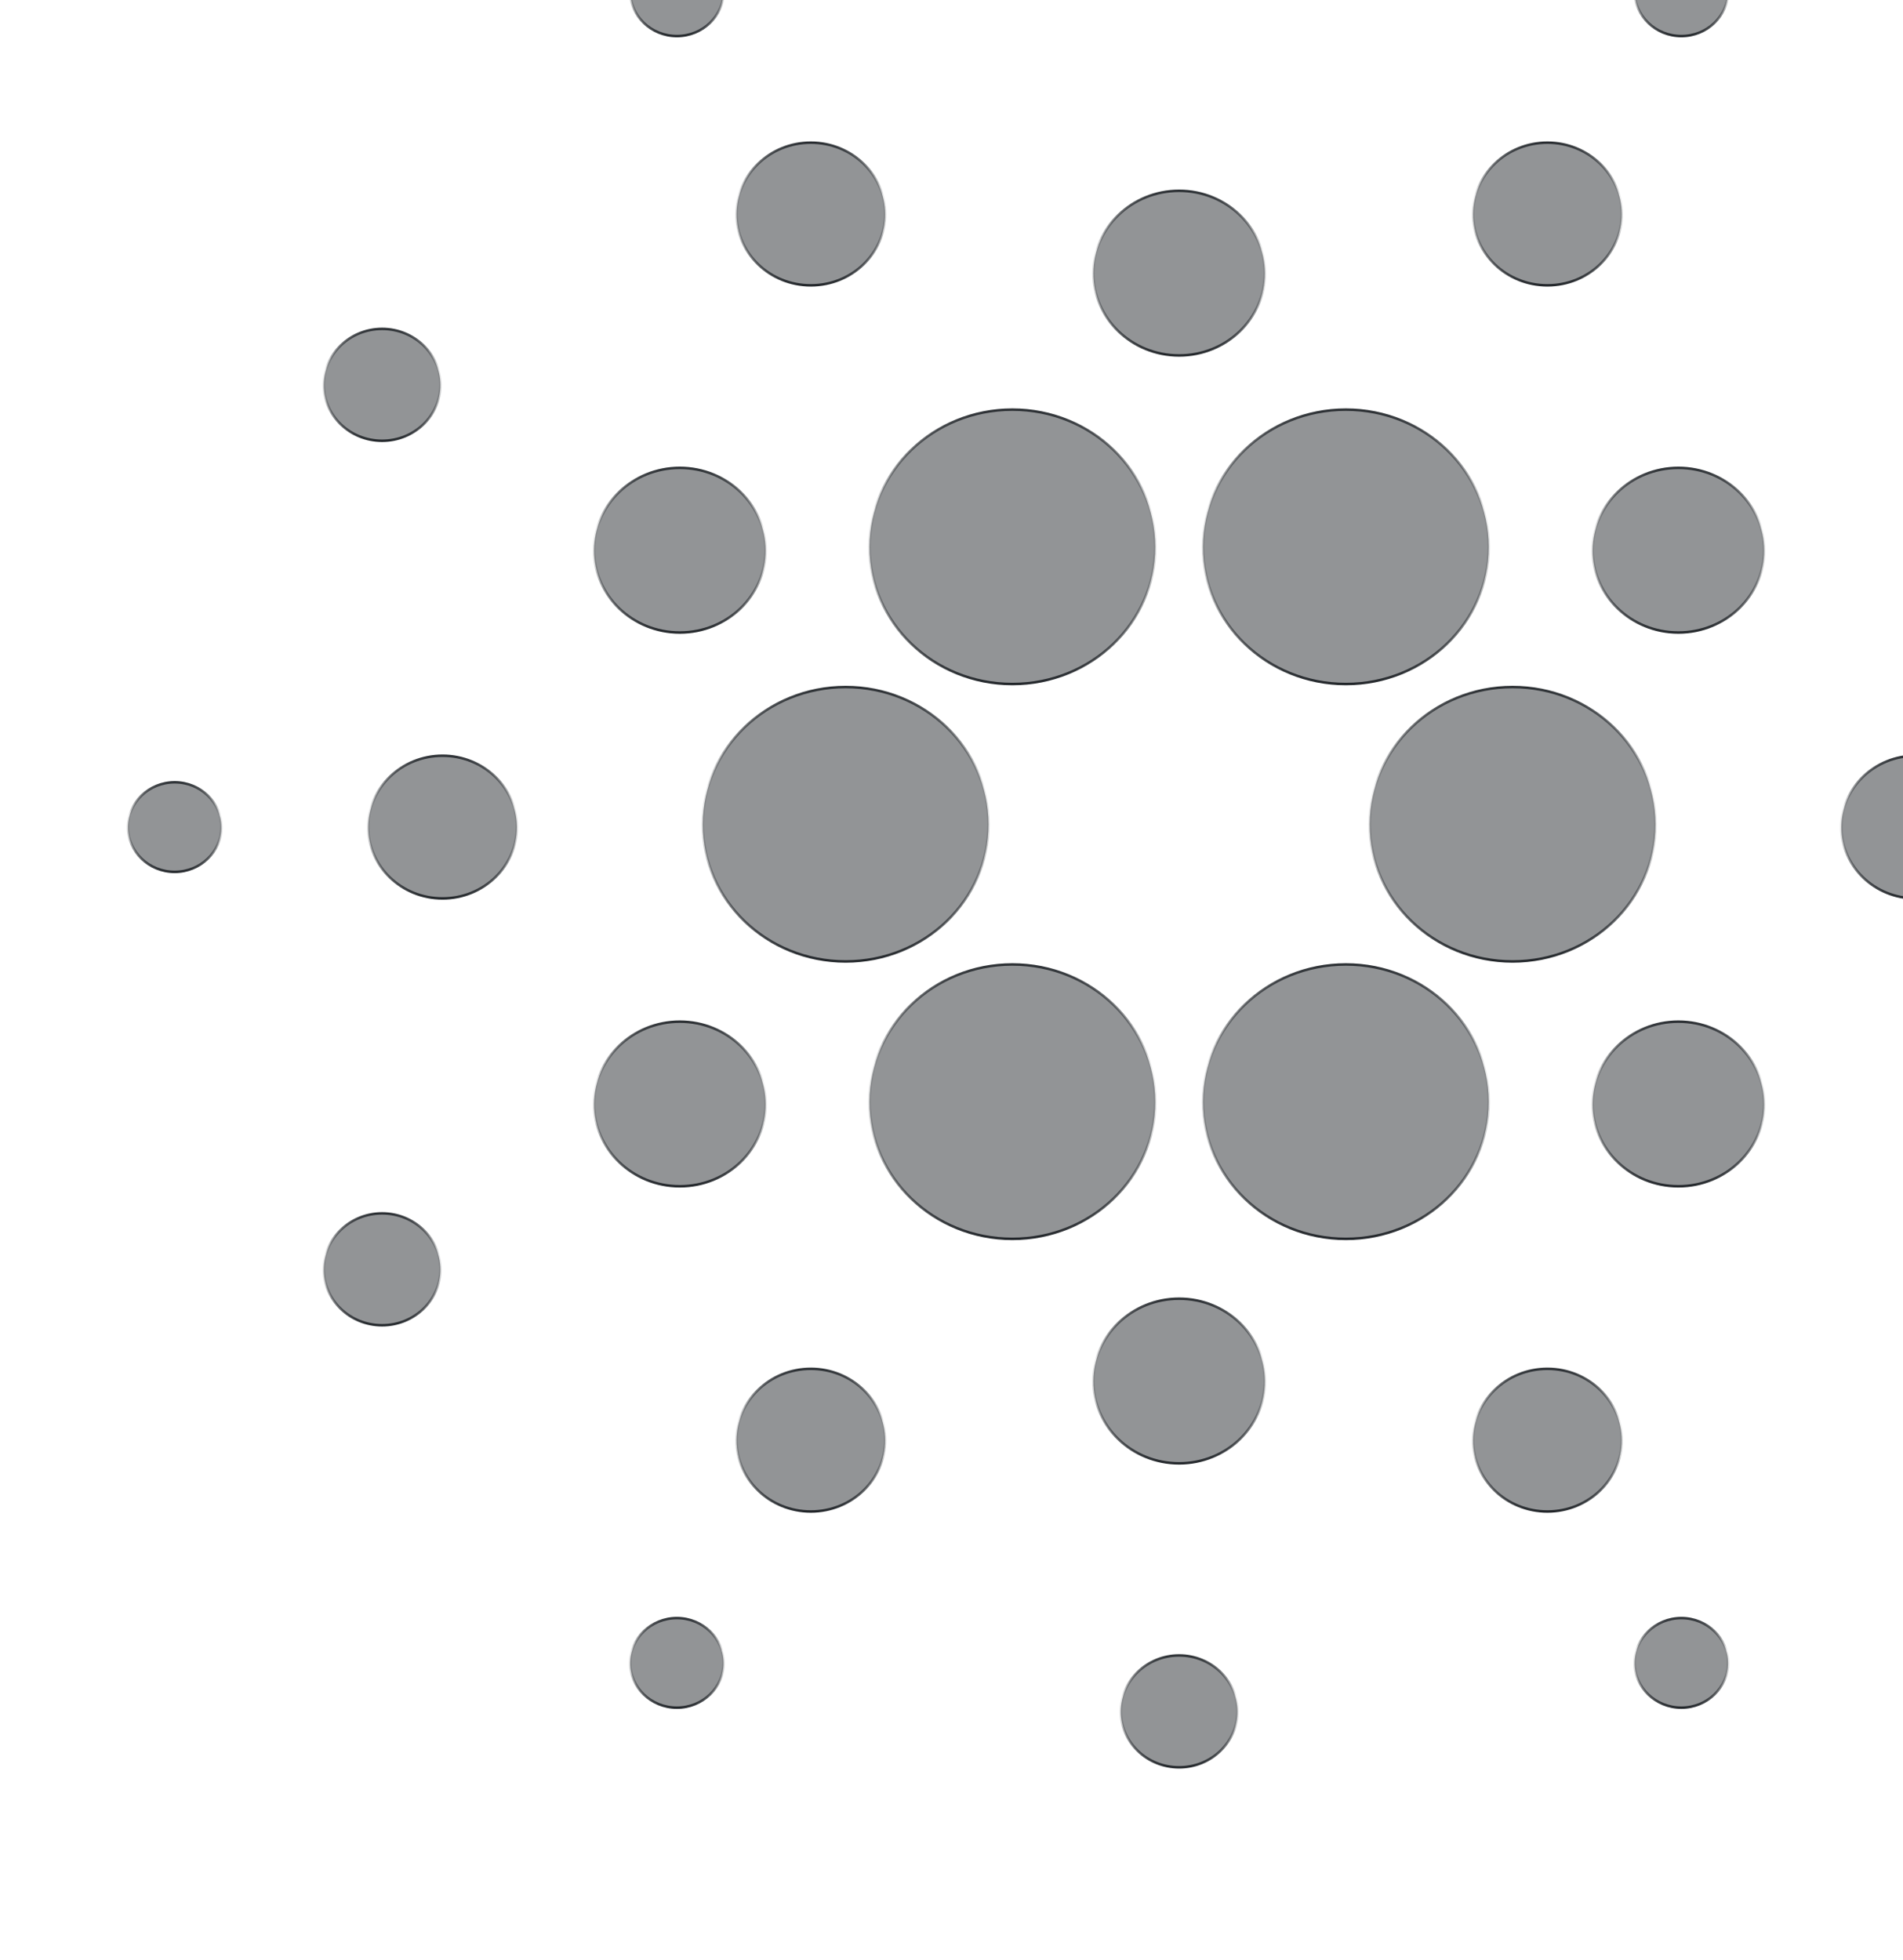 <svg width="765" height="788" viewBox="0 0 765 788" fill="none" xmlns="http://www.w3.org/2000/svg">
<path d="M397.364 331.361C397.364 361.805 371.676 386.518 339.947 386.518C308.217 386.518 282.53 361.805 282.53 331.361C282.53 300.918 308.217 276.205 339.947 276.205C371.676 276.205 397.364 300.918 397.364 331.361Z" fill="#2E3236" fill-opacity="0.52" stroke="url(#paint0_linear_1468_3507)"/>
<path d="M665.47 331.361C665.47 361.805 639.783 386.518 608.053 386.518C576.324 386.518 550.636 361.805 550.636 331.361C550.636 300.918 576.324 276.205 608.053 276.205C639.783 276.205 665.47 300.918 665.47 331.361Z" fill="#2E3236" fill-opacity="0.52" stroke="url(#paint1_linear_1468_3507)"/>
<path d="M464.39 442.888C464.39 473.331 438.703 498.044 406.974 498.044C375.244 498.044 349.557 473.331 349.557 442.888C349.557 412.444 375.244 387.731 406.974 387.731C438.703 387.731 464.39 412.444 464.39 442.888Z" fill="#2E3236" fill-opacity="0.52" stroke="url(#paint2_linear_1468_3507)"/>
<path d="M598.443 219.835C598.443 250.278 572.756 274.991 541.027 274.991C509.297 274.991 483.61 250.278 483.61 219.835C483.61 189.391 509.297 164.678 541.027 164.678C572.756 164.678 598.443 189.391 598.443 219.835Z" fill="#2E3236" fill-opacity="0.52" stroke="url(#paint3_linear_1468_3507)"/>
<path d="M598.443 442.888C598.443 473.331 572.756 498.044 541.027 498.044C509.297 498.044 483.61 473.331 483.61 442.888C483.61 412.444 509.297 387.731 541.027 387.731C572.756 387.731 598.443 412.444 598.443 442.888Z" fill="#2E3236" fill-opacity="0.52" stroke="url(#paint4_linear_1468_3507)"/>
<path d="M464.39 219.835C464.39 250.278 438.703 274.991 406.974 274.991C375.244 274.991 349.557 250.278 349.557 219.835C349.557 189.391 375.244 164.678 406.974 164.678C438.703 164.678 464.39 189.391 464.39 219.835Z" fill="#2E3236" fill-opacity="0.52" stroke="url(#paint5_linear_1468_3507)"/>
<path d="M799.967 332.5C799.967 348.321 786.615 361.18 770.102 361.18C753.589 361.18 740.236 348.321 740.236 332.5C740.236 316.679 753.589 303.82 770.102 303.82C786.615 303.82 799.967 316.679 799.967 332.5Z" fill="#2E3236" fill-opacity="0.52" stroke="url(#paint6_linear_1468_3507)"/>
<path d="M207.764 332.5C207.764 348.321 194.411 361.18 177.898 361.18C161.385 361.18 148.032 348.321 148.032 332.5C148.032 316.679 161.385 303.82 177.898 303.82C194.411 303.82 207.764 316.679 207.764 332.5Z" fill="#2E3236" fill-opacity="0.52" stroke="url(#paint7_linear_1468_3507)"/>
<path d="M88.968 332.5C88.968 342.425 80.589 350.505 70.211 350.505C59.834 350.505 51.455 342.425 51.455 332.5C51.455 322.575 59.834 314.495 70.211 314.495C80.589 314.495 88.968 322.575 88.968 332.5Z" fill="#2E3236" fill-opacity="0.52" stroke="url(#paint8_linear_1468_3507)"/>
<path d="M651.917 86.032C651.917 101.853 638.564 114.712 622.051 114.712C605.538 114.712 592.185 101.853 592.185 86.032C592.185 70.211 605.538 57.351 622.051 57.351C638.564 57.351 651.917 70.211 651.917 86.032Z" fill="#2E3236" fill-opacity="0.52" stroke="url(#paint9_linear_1468_3507)"/>
<path d="M355.815 578.968C355.815 594.789 342.462 607.649 325.949 607.649C309.436 607.649 296.083 594.789 296.083 578.968C296.083 563.147 309.436 550.288 325.949 550.288C342.462 550.288 355.815 563.147 355.815 578.968Z" fill="#2E3236" fill-opacity="0.52" stroke="url(#paint10_linear_1468_3507)"/>
<path d="M290.862 668.502C290.862 678.427 282.483 686.507 272.106 686.507C261.728 686.507 253.349 678.427 253.349 668.502C253.349 658.577 261.728 650.498 272.106 650.498C282.483 650.498 290.862 658.577 290.862 668.502Z" fill="#2E3236" fill-opacity="0.52" stroke="url(#paint11_linear_1468_3507)"/>
<path d="M694.651 -3.502C694.651 6.423 686.272 14.502 675.894 14.502C665.517 14.502 657.138 6.423 657.138 -3.502C657.138 -13.428 665.517 -21.507 675.894 -21.507C686.272 -21.507 694.651 -13.428 694.651 -3.502Z" fill="#2E3236" fill-opacity="0.52" stroke="url(#paint12_linear_1468_3507)"/>
<path d="M355.815 86.032C355.815 101.853 342.462 114.712 325.949 114.712C309.436 114.712 296.083 101.853 296.083 86.032C296.083 70.211 309.436 57.351 325.949 57.351C342.462 57.351 355.815 70.211 355.815 86.032Z" fill="#2E3236" fill-opacity="0.52" stroke="url(#paint13_linear_1468_3507)"/>
<path d="M651.917 578.968C651.917 594.789 638.564 607.649 622.051 607.649C605.538 607.649 592.185 594.789 592.185 578.968C592.185 563.147 605.538 550.288 622.051 550.288C638.564 550.288 651.917 563.147 651.917 578.968Z" fill="#2E3236" fill-opacity="0.52" stroke="url(#paint14_linear_1468_3507)"/>
<path d="M694.651 668.502C694.651 678.427 686.272 686.507 675.894 686.507C665.517 686.507 657.138 678.427 657.138 668.502C657.138 658.577 665.517 650.498 675.894 650.498C686.272 650.498 694.651 658.577 694.651 668.502Z" fill="#2E3236" fill-opacity="0.52" stroke="url(#paint15_linear_1468_3507)"/>
<path d="M290.862 -3.502C290.862 6.423 282.483 14.502 272.106 14.502C261.728 14.502 253.349 6.423 253.349 -3.502C253.349 -13.428 261.728 -21.507 272.106 -21.507C282.483 -21.507 290.862 -13.428 290.862 -3.502Z" fill="#2E3236" fill-opacity="0.52" stroke="url(#paint16_linear_1468_3507)"/>
<path d="M508.457 109.803C508.457 128.061 493.049 142.896 474 142.896C454.951 142.896 439.542 128.061 439.542 109.803C439.542 91.545 454.951 76.71 474 76.71C493.049 76.71 508.457 91.545 508.457 109.803Z" fill="#2E3236" fill-opacity="0.52" stroke="url(#paint17_linear_1468_3507)"/>
<path d="M508.457 555.197C508.457 573.455 493.049 588.29 474 588.29C454.951 588.29 439.542 573.455 439.542 555.197C439.542 536.938 454.951 522.104 474 522.104C493.049 522.104 508.457 536.938 508.457 555.197Z" fill="#2E3236" fill-opacity="0.52" stroke="url(#paint18_linear_1468_3507)"/>
<path d="M497.422 688.004C497.422 700.405 486.955 710.492 474 710.492C461.045 710.492 450.578 700.405 450.578 688.004C450.578 675.602 461.045 665.515 474 665.515C486.955 665.515 497.422 675.602 497.422 688.004Z" fill="#2E3236" fill-opacity="0.52" stroke="url(#paint19_linear_1468_3507)"/>
<path d="M307.748 221.187C307.748 239.445 292.34 254.28 273.291 254.28C254.241 254.28 238.833 239.445 238.833 221.187C238.833 202.929 254.241 188.094 273.291 188.094C292.34 188.094 307.748 202.929 307.748 221.187Z" fill="#2E3236" fill-opacity="0.52" stroke="url(#paint20_linear_1468_3507)"/>
<path d="M177.028 154.713C177.028 167.114 166.56 177.201 153.606 177.201C140.651 177.201 130.183 167.114 130.183 154.713C130.183 142.311 140.651 132.224 153.606 132.224C166.56 132.224 177.028 142.311 177.028 154.713Z" fill="#2E3236" fill-opacity="0.52" stroke="url(#paint21_linear_1468_3507)"/>
<path d="M709.167 443.813C709.167 462.071 693.759 476.906 674.709 476.906C655.66 476.906 640.252 462.071 640.252 443.813C640.252 425.555 655.66 410.72 674.709 410.72C693.759 410.72 709.167 425.555 709.167 443.813Z" fill="#2E3236" fill-opacity="0.52" stroke="url(#paint22_linear_1468_3507)"/>
<path d="M307.748 443.813C307.748 462.071 292.34 476.906 273.291 476.906C254.241 476.906 238.833 462.071 238.833 443.813C238.833 425.555 254.241 410.72 273.291 410.72C292.34 410.72 307.748 425.555 307.748 443.813Z" fill="#2E3236" fill-opacity="0.52" stroke="url(#paint23_linear_1468_3507)"/>
<path d="M177.028 510.287C177.028 522.689 166.56 532.776 153.606 532.776C140.651 532.776 130.183 522.689 130.183 510.287C130.183 497.886 140.651 487.799 153.606 487.799C166.56 487.799 177.028 497.886 177.028 510.287Z" fill="#2E3236" fill-opacity="0.52" stroke="url(#paint24_linear_1468_3507)"/>
<path d="M709.167 221.187C709.167 239.445 693.759 254.28 674.709 254.28C655.66 254.28 640.252 239.445 640.252 221.187C640.252 202.929 655.66 188.094 674.709 188.094C693.759 188.094 709.167 202.929 709.167 221.187Z" fill="#2E3236" fill-opacity="0.52" stroke="url(#paint25_linear_1468_3507)"/>
<defs>
<linearGradient id="paint0_linear_1468_3507" x1="339.947" y1="275.705" x2="339.947" y2="387.018" gradientUnits="userSpaceOnUse">
<stop stop-color="#2A2E32"/>
<stop offset="0.37" stop-color="#2A2E32" stop-opacity="0.09"/>
<stop offset="0.609" stop-color="#2A2E32" stop-opacity="0.23"/>
<stop offset="1" stop-color="#212529"/>
</linearGradient>
<linearGradient id="paint1_linear_1468_3507" x1="608.053" y1="275.705" x2="608.053" y2="387.018" gradientUnits="userSpaceOnUse">
<stop stop-color="#2A2E32"/>
<stop offset="0.37" stop-color="#2A2E32" stop-opacity="0.09"/>
<stop offset="0.609" stop-color="#2A2E32" stop-opacity="0.23"/>
<stop offset="1" stop-color="#212529"/>
</linearGradient>
<linearGradient id="paint2_linear_1468_3507" x1="406.974" y1="387.231" x2="406.974" y2="498.544" gradientUnits="userSpaceOnUse">
<stop stop-color="#2A2E32"/>
<stop offset="0.37" stop-color="#2A2E32" stop-opacity="0.09"/>
<stop offset="0.609" stop-color="#2A2E32" stop-opacity="0.23"/>
<stop offset="1" stop-color="#212529"/>
</linearGradient>
<linearGradient id="paint3_linear_1468_3507" x1="541.027" y1="164.178" x2="541.027" y2="275.491" gradientUnits="userSpaceOnUse">
<stop stop-color="#2A2E32"/>
<stop offset="0.37" stop-color="#2A2E32" stop-opacity="0.09"/>
<stop offset="0.609" stop-color="#2A2E32" stop-opacity="0.23"/>
<stop offset="1" stop-color="#212529"/>
</linearGradient>
<linearGradient id="paint4_linear_1468_3507" x1="541.027" y1="387.231" x2="541.027" y2="498.544" gradientUnits="userSpaceOnUse">
<stop stop-color="#2A2E32"/>
<stop offset="0.37" stop-color="#2A2E32" stop-opacity="0.09"/>
<stop offset="0.609" stop-color="#2A2E32" stop-opacity="0.23"/>
<stop offset="1" stop-color="#212529"/>
</linearGradient>
<linearGradient id="paint5_linear_1468_3507" x1="406.974" y1="164.178" x2="406.974" y2="275.491" gradientUnits="userSpaceOnUse">
<stop stop-color="#2A2E32"/>
<stop offset="0.37" stop-color="#2A2E32" stop-opacity="0.09"/>
<stop offset="0.609" stop-color="#2A2E32" stop-opacity="0.23"/>
<stop offset="1" stop-color="#212529"/>
</linearGradient>
<linearGradient id="paint6_linear_1468_3507" x1="770.102" y1="303.32" x2="770.102" y2="361.68" gradientUnits="userSpaceOnUse">
<stop stop-color="#2A2E32"/>
<stop offset="0.37" stop-color="#2A2E32" stop-opacity="0.09"/>
<stop offset="0.609" stop-color="#2A2E32" stop-opacity="0.23"/>
<stop offset="1" stop-color="#212529"/>
</linearGradient>
<linearGradient id="paint7_linear_1468_3507" x1="177.898" y1="303.32" x2="177.898" y2="361.68" gradientUnits="userSpaceOnUse">
<stop stop-color="#2A2E32"/>
<stop offset="0.37" stop-color="#2A2E32" stop-opacity="0.09"/>
<stop offset="0.609" stop-color="#2A2E32" stop-opacity="0.23"/>
<stop offset="1" stop-color="#212529"/>
</linearGradient>
<linearGradient id="paint8_linear_1468_3507" x1="70.211" y1="313.995" x2="70.211" y2="351.005" gradientUnits="userSpaceOnUse">
<stop stop-color="#2A2E32"/>
<stop offset="0.37" stop-color="#2A2E32" stop-opacity="0.09"/>
<stop offset="0.609" stop-color="#2A2E32" stop-opacity="0.23"/>
<stop offset="1" stop-color="#212529"/>
</linearGradient>
<linearGradient id="paint9_linear_1468_3507" x1="622.051" y1="56.851" x2="622.051" y2="115.212" gradientUnits="userSpaceOnUse">
<stop stop-color="#2A2E32"/>
<stop offset="0.37" stop-color="#2A2E32" stop-opacity="0.09"/>
<stop offset="0.609" stop-color="#2A2E32" stop-opacity="0.23"/>
<stop offset="1" stop-color="#212529"/>
</linearGradient>
<linearGradient id="paint10_linear_1468_3507" x1="325.949" y1="549.788" x2="325.949" y2="608.149" gradientUnits="userSpaceOnUse">
<stop stop-color="#2A2E32"/>
<stop offset="0.37" stop-color="#2A2E32" stop-opacity="0.09"/>
<stop offset="0.609" stop-color="#2A2E32" stop-opacity="0.23"/>
<stop offset="1" stop-color="#212529"/>
</linearGradient>
<linearGradient id="paint11_linear_1468_3507" x1="272.106" y1="649.998" x2="272.106" y2="687.007" gradientUnits="userSpaceOnUse">
<stop stop-color="#2A2E32"/>
<stop offset="0.37" stop-color="#2A2E32" stop-opacity="0.09"/>
<stop offset="0.609" stop-color="#2A2E32" stop-opacity="0.23"/>
<stop offset="1" stop-color="#212529"/>
</linearGradient>
<linearGradient id="paint12_linear_1468_3507" x1="675.894" y1="-22.007" x2="675.894" y2="15.002" gradientUnits="userSpaceOnUse">
<stop stop-color="#2A2E32"/>
<stop offset="0.37" stop-color="#2A2E32" stop-opacity="0.09"/>
<stop offset="0.609" stop-color="#2A2E32" stop-opacity="0.23"/>
<stop offset="1" stop-color="#212529"/>
</linearGradient>
<linearGradient id="paint13_linear_1468_3507" x1="325.949" y1="56.851" x2="325.949" y2="115.212" gradientUnits="userSpaceOnUse">
<stop stop-color="#2A2E32"/>
<stop offset="0.37" stop-color="#2A2E32" stop-opacity="0.09"/>
<stop offset="0.609" stop-color="#2A2E32" stop-opacity="0.23"/>
<stop offset="1" stop-color="#212529"/>
</linearGradient>
<linearGradient id="paint14_linear_1468_3507" x1="622.051" y1="549.788" x2="622.051" y2="608.149" gradientUnits="userSpaceOnUse">
<stop stop-color="#2A2E32"/>
<stop offset="0.37" stop-color="#2A2E32" stop-opacity="0.09"/>
<stop offset="0.609" stop-color="#2A2E32" stop-opacity="0.23"/>
<stop offset="1" stop-color="#212529"/>
</linearGradient>
<linearGradient id="paint15_linear_1468_3507" x1="675.894" y1="649.998" x2="675.894" y2="687.007" gradientUnits="userSpaceOnUse">
<stop stop-color="#2A2E32"/>
<stop offset="0.37" stop-color="#2A2E32" stop-opacity="0.09"/>
<stop offset="0.609" stop-color="#2A2E32" stop-opacity="0.23"/>
<stop offset="1" stop-color="#212529"/>
</linearGradient>
<linearGradient id="paint16_linear_1468_3507" x1="272.106" y1="-22.007" x2="272.106" y2="15.002" gradientUnits="userSpaceOnUse">
<stop stop-color="#2A2E32"/>
<stop offset="0.37" stop-color="#2A2E32" stop-opacity="0.09"/>
<stop offset="0.609" stop-color="#2A2E32" stop-opacity="0.23"/>
<stop offset="1" stop-color="#212529"/>
</linearGradient>
<linearGradient id="paint17_linear_1468_3507" x1="474" y1="76.21" x2="474" y2="143.396" gradientUnits="userSpaceOnUse">
<stop stop-color="#2A2E32"/>
<stop offset="0.37" stop-color="#2A2E32" stop-opacity="0.09"/>
<stop offset="0.609" stop-color="#2A2E32" stop-opacity="0.23"/>
<stop offset="1" stop-color="#212529"/>
</linearGradient>
<linearGradient id="paint18_linear_1468_3507" x1="474" y1="521.604" x2="474" y2="588.79" gradientUnits="userSpaceOnUse">
<stop stop-color="#2A2E32"/>
<stop offset="0.37" stop-color="#2A2E32" stop-opacity="0.09"/>
<stop offset="0.609" stop-color="#2A2E32" stop-opacity="0.23"/>
<stop offset="1" stop-color="#212529"/>
</linearGradient>
<linearGradient id="paint19_linear_1468_3507" x1="474" y1="665.015" x2="474" y2="710.992" gradientUnits="userSpaceOnUse">
<stop stop-color="#2A2E32"/>
<stop offset="0.37" stop-color="#2A2E32" stop-opacity="0.09"/>
<stop offset="0.609" stop-color="#2A2E32" stop-opacity="0.23"/>
<stop offset="1" stop-color="#212529"/>
</linearGradient>
<linearGradient id="paint20_linear_1468_3507" x1="273.291" y1="187.594" x2="273.291" y2="254.78" gradientUnits="userSpaceOnUse">
<stop stop-color="#2A2E32"/>
<stop offset="0.37" stop-color="#2A2E32" stop-opacity="0.09"/>
<stop offset="0.609" stop-color="#2A2E32" stop-opacity="0.23"/>
<stop offset="1" stop-color="#212529"/>
</linearGradient>
<linearGradient id="paint21_linear_1468_3507" x1="153.606" y1="131.724" x2="153.606" y2="177.701" gradientUnits="userSpaceOnUse">
<stop stop-color="#2A2E32"/>
<stop offset="0.37" stop-color="#2A2E32" stop-opacity="0.09"/>
<stop offset="0.609" stop-color="#2A2E32" stop-opacity="0.23"/>
<stop offset="1" stop-color="#212529"/>
</linearGradient>
<linearGradient id="paint22_linear_1468_3507" x1="674.709" y1="410.22" x2="674.709" y2="477.406" gradientUnits="userSpaceOnUse">
<stop stop-color="#2A2E32"/>
<stop offset="0.37" stop-color="#2A2E32" stop-opacity="0.09"/>
<stop offset="0.609" stop-color="#2A2E32" stop-opacity="0.23"/>
<stop offset="1" stop-color="#212529"/>
</linearGradient>
<linearGradient id="paint23_linear_1468_3507" x1="273.291" y1="410.22" x2="273.291" y2="477.406" gradientUnits="userSpaceOnUse">
<stop stop-color="#2A2E32"/>
<stop offset="0.37" stop-color="#2A2E32" stop-opacity="0.09"/>
<stop offset="0.609" stop-color="#2A2E32" stop-opacity="0.23"/>
<stop offset="1" stop-color="#212529"/>
</linearGradient>
<linearGradient id="paint24_linear_1468_3507" x1="153.606" y1="487.299" x2="153.606" y2="533.276" gradientUnits="userSpaceOnUse">
<stop stop-color="#2A2E32"/>
<stop offset="0.37" stop-color="#2A2E32" stop-opacity="0.09"/>
<stop offset="0.609" stop-color="#2A2E32" stop-opacity="0.23"/>
<stop offset="1" stop-color="#212529"/>
</linearGradient>
<linearGradient id="paint25_linear_1468_3507" x1="674.709" y1="187.594" x2="674.709" y2="254.78" gradientUnits="userSpaceOnUse">
<stop stop-color="#2A2E32"/>
<stop offset="0.37" stop-color="#2A2E32" stop-opacity="0.09"/>
<stop offset="0.609" stop-color="#2A2E32" stop-opacity="0.23"/>
<stop offset="1" stop-color="#212529"/>
</linearGradient>
</defs>
</svg>
